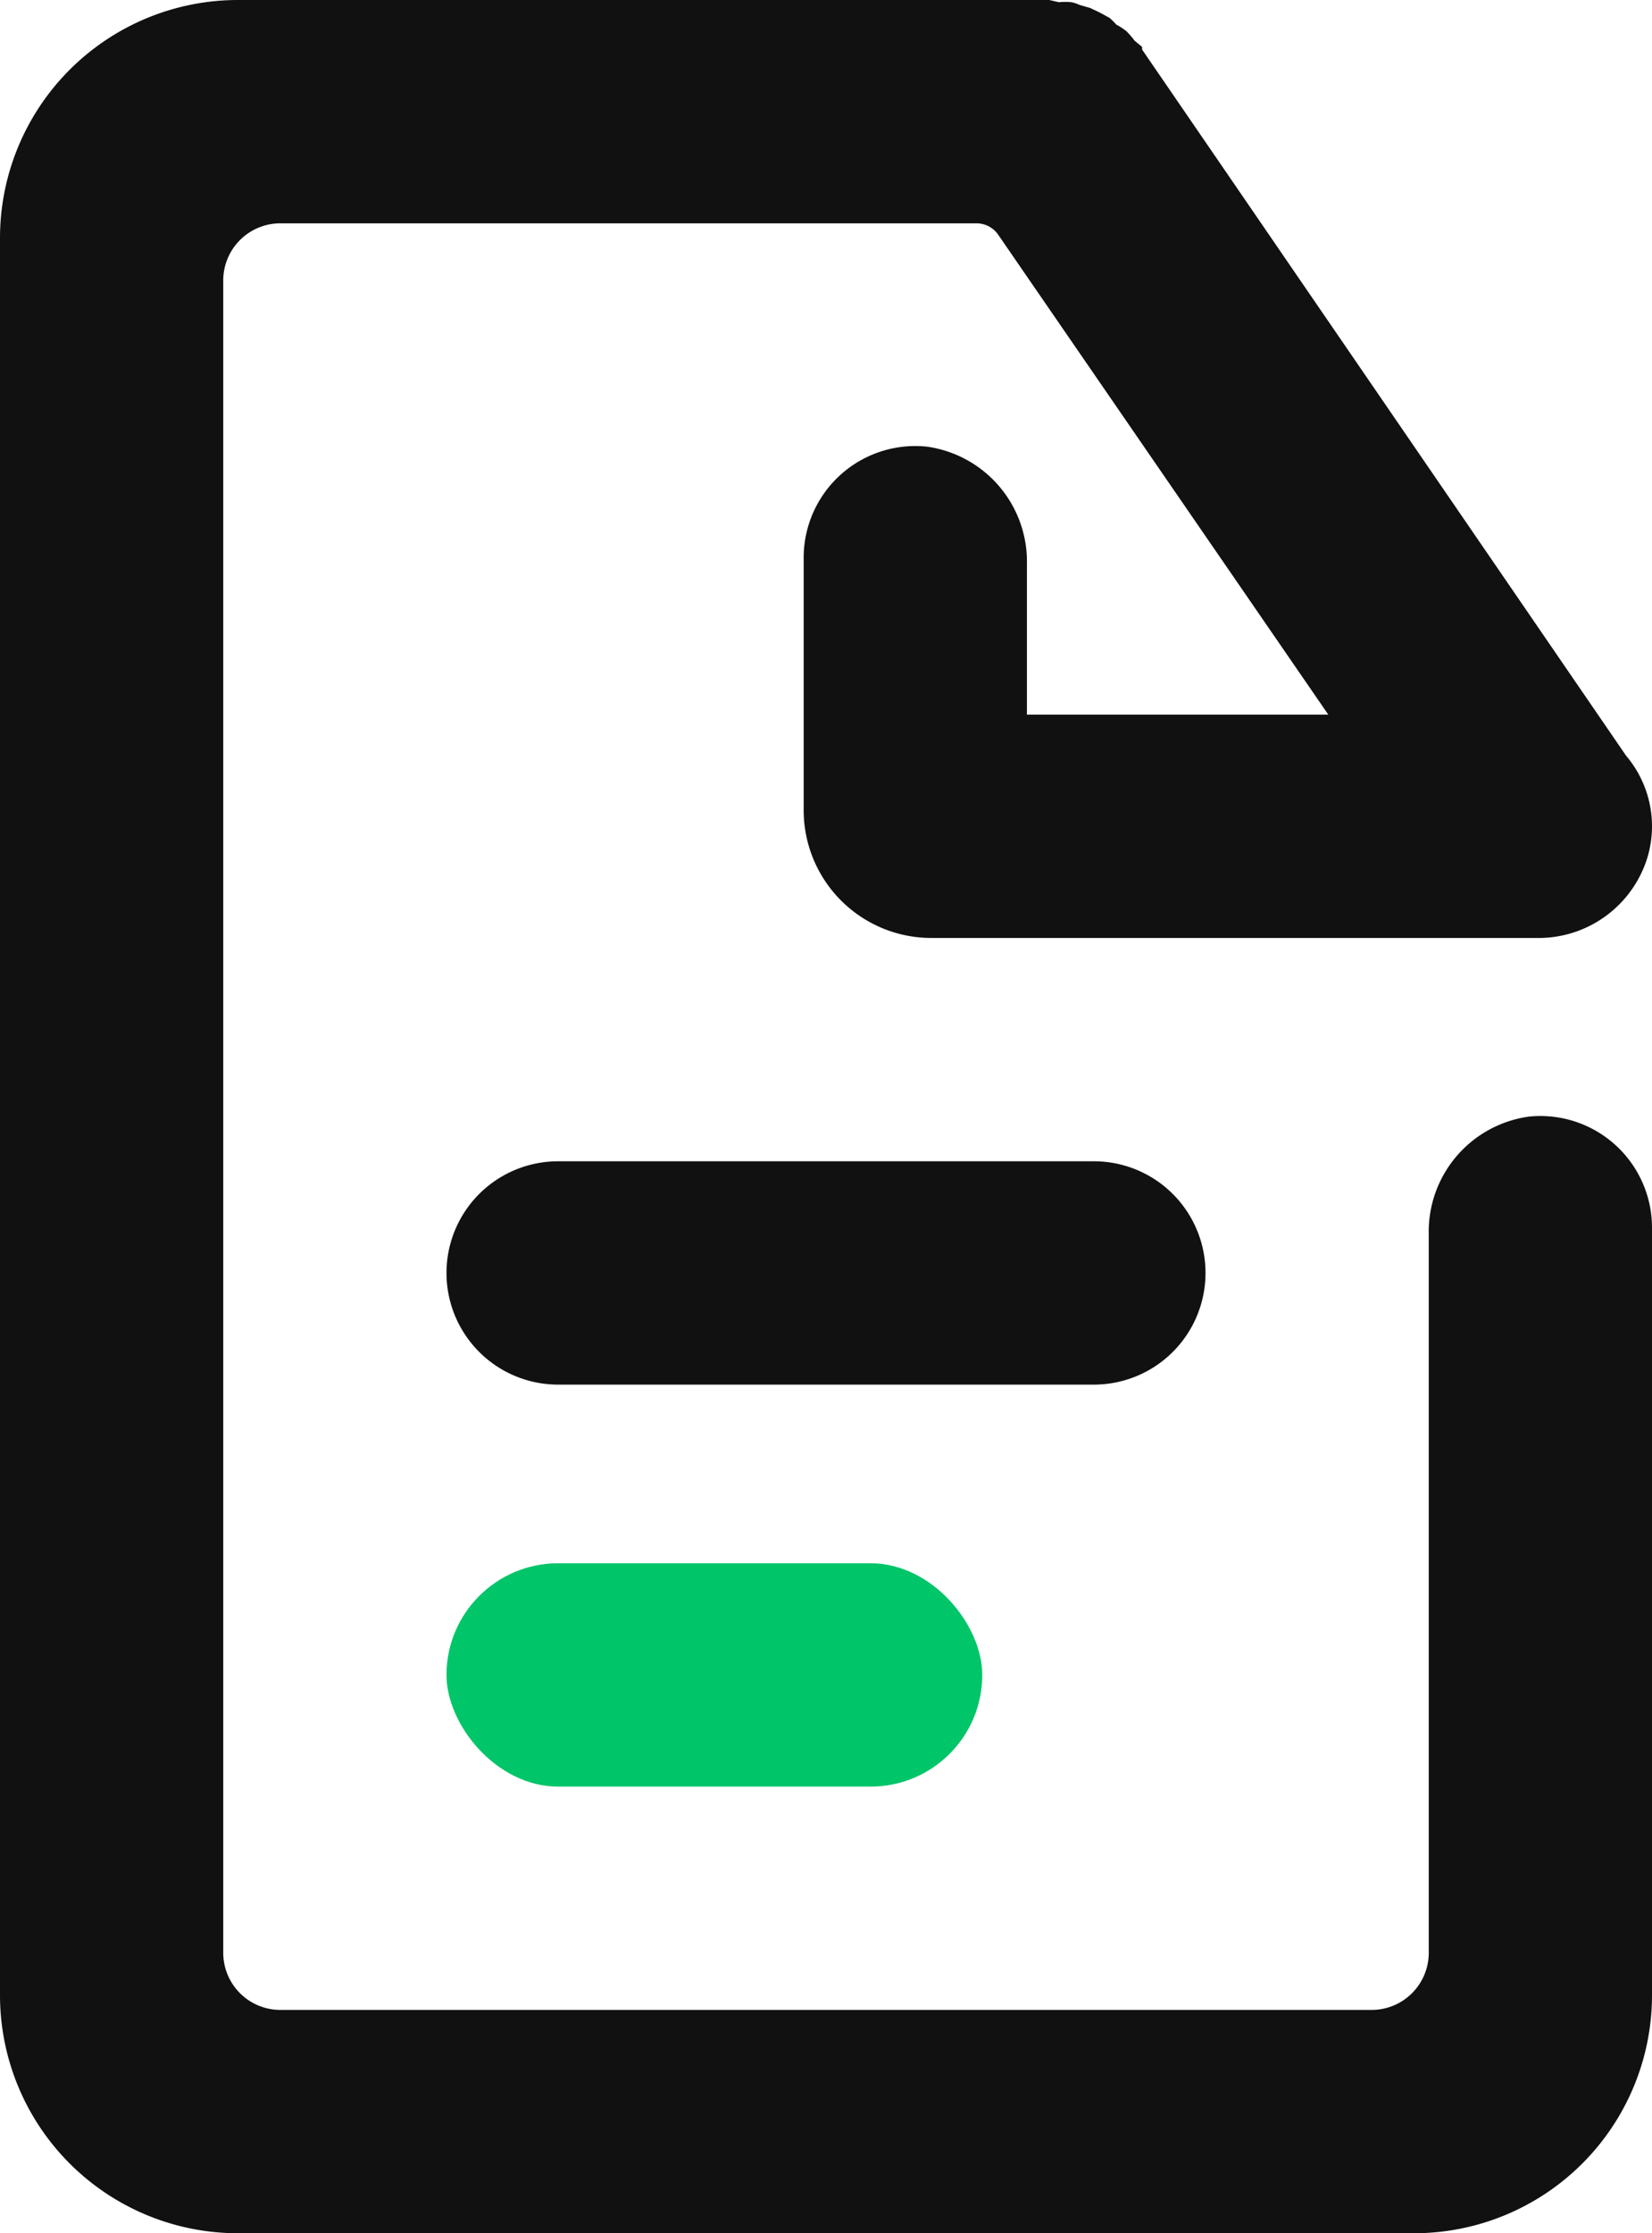 <svg xmlns="http://www.w3.org/2000/svg" width="37" height="50" viewBox="0 0 37 50"><defs><style>.cls-1{fill:#111}.cls-2{fill:#00c569}</style></defs><title>Page</title><g id="Layer_2" data-name="Layer 2"><g id="Page"><path class="cls-1" d="M34.24 25A2.6 2.6 0 0 0 32 27.64v16.08A1.28 1.28 0 0 1 30.72 45H6.28A1.28 1.28 0 0 1 5 43.72V6.28A1.28 1.28 0 0 1 6.28 5h15.59a.59.59 0 0 1 .49.26L29.75 16H23v-3.36A2.6 2.6 0 0 0 20.76 10 2.5 2.5 0 0 0 18 12.5v5.65A2.86 2.86 0 0 0 20.85 21h13.56a2.55 2.55 0 0 0 2.49-1.81 2.44 2.44 0 0 0-.48-2.27L25.58 1.11v-.06l-.17-.14a1.81 1.81 0 0 0-.18-.21A1.39 1.39 0 0 0 25 .55a1.39 1.39 0 0 0-.15-.15l-.22-.12-.21-.1-.24-.07A.86.86 0 0 0 24 .05a1.27 1.27 0 0 0-.28 0L23.5 0H5.33A5.33 5.33 0 0 0 0 5.33v39.34A5.33 5.33 0 0 0 5.33 50h26.34A5.33 5.33 0 0 0 37 44.67V27.5a2.5 2.5 0 0 0-2.76-2.5z"/><path class="cls-1" d="M12.5 26a2.5 2.5 0 0 0 0 5h12a2.5 2.5 0 0 0 0-5z"/><rect class="cls-2" x="10" y="35" width="12" height="5" rx="2.5" ry="2.5"/></g></g></svg>